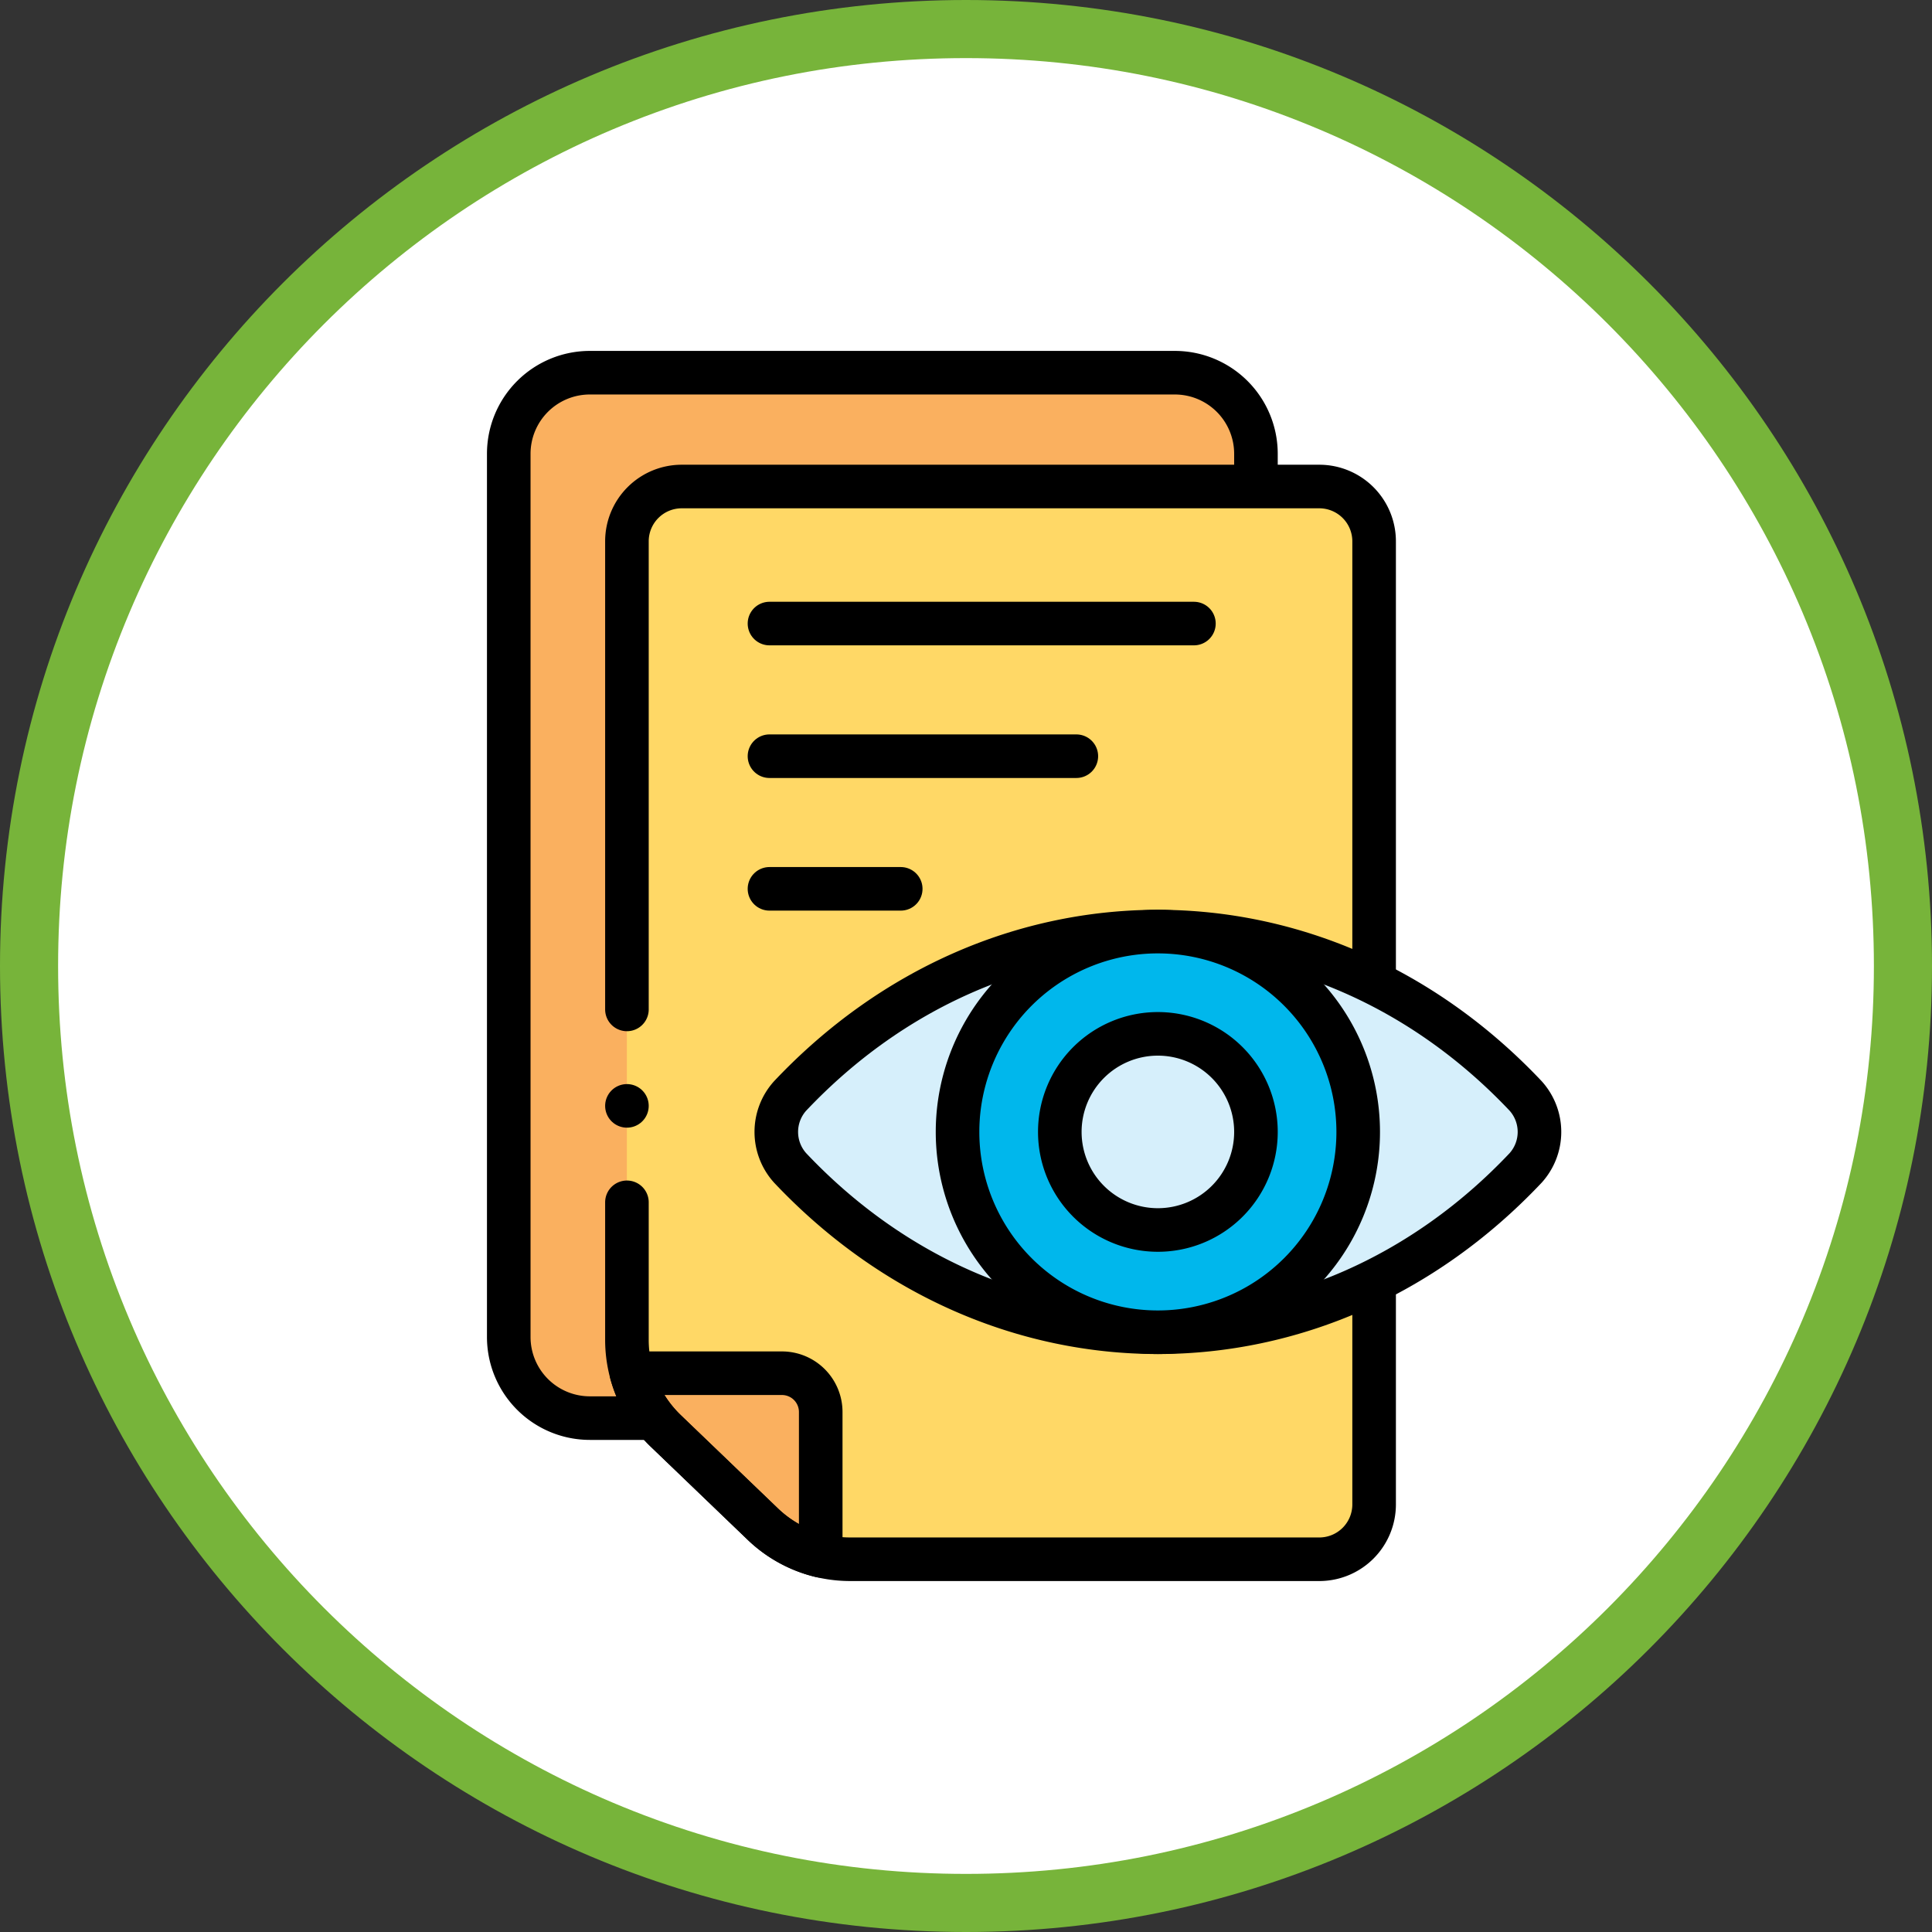 <svg xmlns="http://www.w3.org/2000/svg" xmlns:xlink="http://www.w3.org/1999/xlink" width="133" height="133" viewBox="0 0 133 133">
  <rect x="0" y="0" width="133" height="133" fill="#333333" stroke="none"/>
  <defs>
    <clipPath id="clip-path">
      <path id="path6012" d="M0-682.665H85v85H0Z" transform="translate(0 682.665)"/>
    </clipPath>
  </defs>
  <g id="Grupo_112807" data-name="Grupo 112807" transform="translate(-1095 -1668)">
    <g id="Trazado_160183" data-name="Trazado 160183" transform="translate(1095 1668)" fill="#fff">
      <path d="M 66.5 131 C 57.792 131 49.345 129.295 41.394 125.932 C 37.573 124.316 33.887 122.315 30.439 119.986 C 27.023 117.678 23.811 115.028 20.892 112.108 C 17.972 109.189 15.322 105.977 13.014 102.561 C 10.685 99.113 8.684 95.427 7.068 91.606 C 3.705 83.655 2 75.208 2 66.5 C 2 57.792 3.705 49.345 7.068 41.394 C 8.684 37.573 10.685 33.887 13.014 30.439 C 15.322 27.023 17.972 23.811 20.892 20.892 C 23.811 17.972 27.023 15.322 30.439 13.014 C 33.887 10.685 37.573 8.684 41.394 7.068 C 49.345 3.705 57.792 2 66.5 2 C 75.208 2 83.655 3.705 91.606 7.068 C 95.427 8.684 99.113 10.685 102.561 13.014 C 105.977 15.322 109.189 17.972 112.108 20.892 C 115.028 23.811 117.678 27.023 119.986 30.439 C 122.315 33.887 124.316 37.573 125.932 41.394 C 129.295 49.345 131 57.792 131 66.5 C 131 75.208 129.295 83.655 125.932 91.606 C 124.316 95.427 122.315 99.113 119.986 102.561 C 117.678 105.977 115.028 109.189 112.108 112.108 C 109.189 115.028 105.977 117.678 102.561 119.986 C 99.113 122.315 95.427 124.316 91.606 125.932 C 83.655 129.295 75.208 131 66.5 131 Z" stroke="none"/>
      <path d="M 66.5 4 C 58.061 4 49.876 5.652 42.173 8.91 C 38.471 10.476 34.899 12.414 31.558 14.672 C 28.248 16.908 25.135 19.477 22.306 22.306 C 19.477 25.135 16.908 28.248 14.672 31.558 C 12.414 34.899 10.476 38.471 8.91 42.173 C 5.652 49.876 4 58.061 4 66.5 C 4 74.939 5.652 83.124 8.91 90.827 C 10.476 94.529 12.414 98.1 14.672 101.442 C 16.908 104.752 19.477 107.865 22.306 110.694 C 25.135 113.523 28.248 116.092 31.558 118.328 C 34.899 120.586 38.471 122.524 42.173 124.09 C 49.876 127.348 58.061 129 66.5 129 C 74.939 129 83.124 127.348 90.827 124.09 C 94.529 122.524 98.1 120.586 101.442 118.328 C 104.752 116.092 107.865 113.523 110.694 110.694 C 113.523 107.865 116.092 104.752 118.328 101.442 C 120.586 98.1 122.524 94.529 124.09 90.827 C 127.348 83.124 129 74.939 129 66.5 C 129 58.061 127.348 49.876 124.09 42.173 C 122.524 38.471 120.586 34.899 118.328 31.558 C 116.092 28.248 113.523 25.135 110.694 22.306 C 107.865 19.477 104.752 16.908 101.442 14.672 C 98.1 12.414 94.529 10.476 90.827 8.91 C 83.124 5.652 74.939 4 66.5 4 M 66.5 0 C 103.227 0 133 29.773 133 66.5 C 133 103.227 103.227 133 66.5 133 C 29.773 133 0 103.227 0 66.5 C 0 29.773 29.773 0 66.5 0 Z" stroke="none" fill="#77b43a"/>
    </g>
    <g id="g6006" transform="translate(1123 2374.665)">
      <g id="g6008" transform="translate(0 -682.665)">
        <g id="g6010" clip-path="url(#clip-path)">
          <g id="g6016" transform="translate(7.023 1.66)">
            <path id="path6018" d="M-322.409-506h-40.269a5.584,5.584,0,0,1-5.584-5.584v-60.8a5.583,5.583,0,0,1,5.584-5.583h40.269a5.584,5.584,0,0,1,5.584,5.583v60.8A5.584,5.584,0,0,1-322.409-506" transform="translate(368.262 577.964)" fill="#fab05f"/>
          </g>
          <g id="g6020" transform="translate(7.023 1.66)">
            <path id="path6022" d="M-322.409-506h-40.269a5.584,5.584,0,0,1-5.584-5.584v-60.8a5.583,5.583,0,0,1,5.584-5.583h40.269a5.584,5.584,0,0,1,5.584,5.583v60.8A5.584,5.584,0,0,1-322.409-506Z" transform="translate(368.262 577.964)" fill="none" stroke="#000" stroke-linecap="round" stroke-linejoin="round" stroke-miterlimit="10" stroke-width="3"/>
          </g>
          <g id="g6024" transform="translate(15.158 9.489)">
            <path id="path6026" d="M-335.132,0h-43.889A3.774,3.774,0,0,0-382.8,3.774V58.747a8.686,8.686,0,0,0,2.67,6.265l6.684,6.418a8.685,8.685,0,0,0,6.015,2.421h32.293a3.774,3.774,0,0,0,3.774-3.774V3.774A3.774,3.774,0,0,0-335.132,0" transform="translate(382.795)" fill="#ffd866"/>
          </g>
          <g id="g6028" transform="translate(15.468 70.529)">
            <path id="path6030" d="M-16.59-27.931A8.684,8.684,0,0,1-18.949-31.9H-8.588a2.67,2.67,0,0,1,2.67,2.67v9.9a8.682,8.682,0,0,1-3.988-2.18Z" transform="translate(18.949 31.904)" fill="#fab05f"/>
          </g>
          <g id="g6032" transform="translate(15.158 9.489)">
            <path id="path6034" d="M0-346.506v9.467a8.685,8.685,0,0,0,2.67,6.265l6.684,6.418a8.685,8.685,0,0,0,6.015,2.421H47.663a3.774,3.774,0,0,0,3.774-3.774v-66.3a3.774,3.774,0,0,0-3.774-3.774H3.774A3.774,3.774,0,0,0,0-392.012v32.225" transform="translate(0 395.786)" fill="none" stroke="#000" stroke-linecap="round" stroke-linejoin="round" stroke-miterlimit="10" stroke-width="3"/>
          </g>
          <g id="g6036" transform="translate(15.468 70.529)">
            <path id="path6038" d="M-16.59-27.931A8.684,8.684,0,0,1-18.949-31.9H-8.588a2.67,2.67,0,0,1,2.67,2.67v9.9a8.682,8.682,0,0,1-3.988-2.18Z" transform="translate(18.949 31.904)" fill="none" stroke="#000" stroke-linecap="round" stroke-linejoin="round" stroke-miterlimit="10" stroke-width="3"/>
          </g>
          <g id="g6040" transform="translate(25.442 40.132)">
            <path id="path6042" d="M-362.719-114.372h0c-14.246,15.087-36.39,15.087-50.637,0a3.7,3.7,0,0,1,0-4.951c14.247-15.087,36.39-15.087,50.637,0h0a3.7,3.7,0,0,1,0,4.951" transform="translate(414.305 130.638)" fill="#d6effb"/>
          </g>
          <g id="g6044" transform="translate(25.442 40.132)">
            <path id="path6046" d="M-362.719-114.372h0c-14.246,15.087-36.39,15.087-50.637,0a3.7,3.7,0,0,1,0-4.951c14.247-15.087,36.39-15.087,50.637,0h0A3.7,3.7,0,0,1-362.719-114.372Z" transform="translate(414.305 130.638)" fill="none" stroke="#000" stroke-linecap="round" stroke-linejoin="round" stroke-miterlimit="10" stroke-width="3"/>
          </g>
          <g id="g6048" transform="translate(37.919 40.132)">
            <path id="path6050" d="M-193.931-96.964a13.79,13.79,0,0,1-13.79,13.79,13.79,13.79,0,0,1-13.791-13.79,13.79,13.79,0,0,1,13.791-13.79,13.79,13.79,0,0,1,13.79,13.79" transform="translate(221.511 110.754)" fill="#00b7ec"/>
          </g>
          <g id="g6052" transform="translate(37.919 40.132)">
            <path id="path6054" d="M-193.931-96.964a13.79,13.79,0,0,1-13.79,13.79,13.79,13.79,0,0,1-13.791-13.79,13.79,13.79,0,0,1,13.791-13.79A13.79,13.79,0,0,1-193.931-96.964Z" transform="translate(221.511 110.754)" fill="none" stroke="#000" stroke-linecap="round" stroke-linejoin="round" stroke-miterlimit="10" stroke-width="3"/>
          </g>
          <g id="g6056" transform="translate(44.958 47.171)">
            <path id="path6058" d="M-94.935-47.468a6.751,6.751,0,0,1-6.751,6.751,6.751,6.751,0,0,1-6.751-6.751,6.751,6.751,0,0,1,6.751-6.751,6.751,6.751,0,0,1,6.751,6.751" transform="translate(108.437 54.219)" fill="#d6effb"/>
          </g>
          <g id="g6060" transform="translate(44.958 47.171)">
            <path id="path6062" d="M-94.935-47.468a6.751,6.751,0,0,1-6.751,6.751,6.751,6.751,0,0,1-6.751-6.751,6.751,6.751,0,0,1,6.751-6.751A6.751,6.751,0,0,1-94.935-47.468Z" transform="translate(108.437 54.219)" fill="none" stroke="#000" stroke-linecap="round" stroke-linejoin="round" stroke-miterlimit="10" stroke-width="3"/>
          </g>
          <g id="g6064" transform="translate(24.971 18.926)">
            <path id="path6066" d="M0,0H29.219" transform="translate(0 0)" fill="none" stroke="#000" stroke-linecap="round" stroke-linejoin="round" stroke-miterlimit="10" stroke-width="3"/>
          </g>
          <g id="g6068" transform="translate(24.971 28.057)">
            <path id="path6070" d="M0,0H21.125" transform="translate(0 0)" fill="none" stroke="#000" stroke-linecap="round" stroke-linejoin="round" stroke-miterlimit="10" stroke-width="3"/>
          </g>
          <g id="g6072" transform="translate(24.971 37.188)">
            <path id="path6074" d="M0,0H9.036" transform="translate(0 0)" fill="none" stroke="#000" stroke-linecap="round" stroke-linejoin="round" stroke-miterlimit="10" stroke-width="3"/>
          </g>
          <g id="g6076" transform="translate(15.158 52.129)">
            <path id="path6078" d="M0,0H0" transform="translate(0 0)" fill="none" stroke="#000" stroke-linecap="round" stroke-linejoin="round" stroke-miterlimit="10" stroke-width="3"/>
          </g>
        </g>
      </g>
    </g>
  </g>
</svg>
